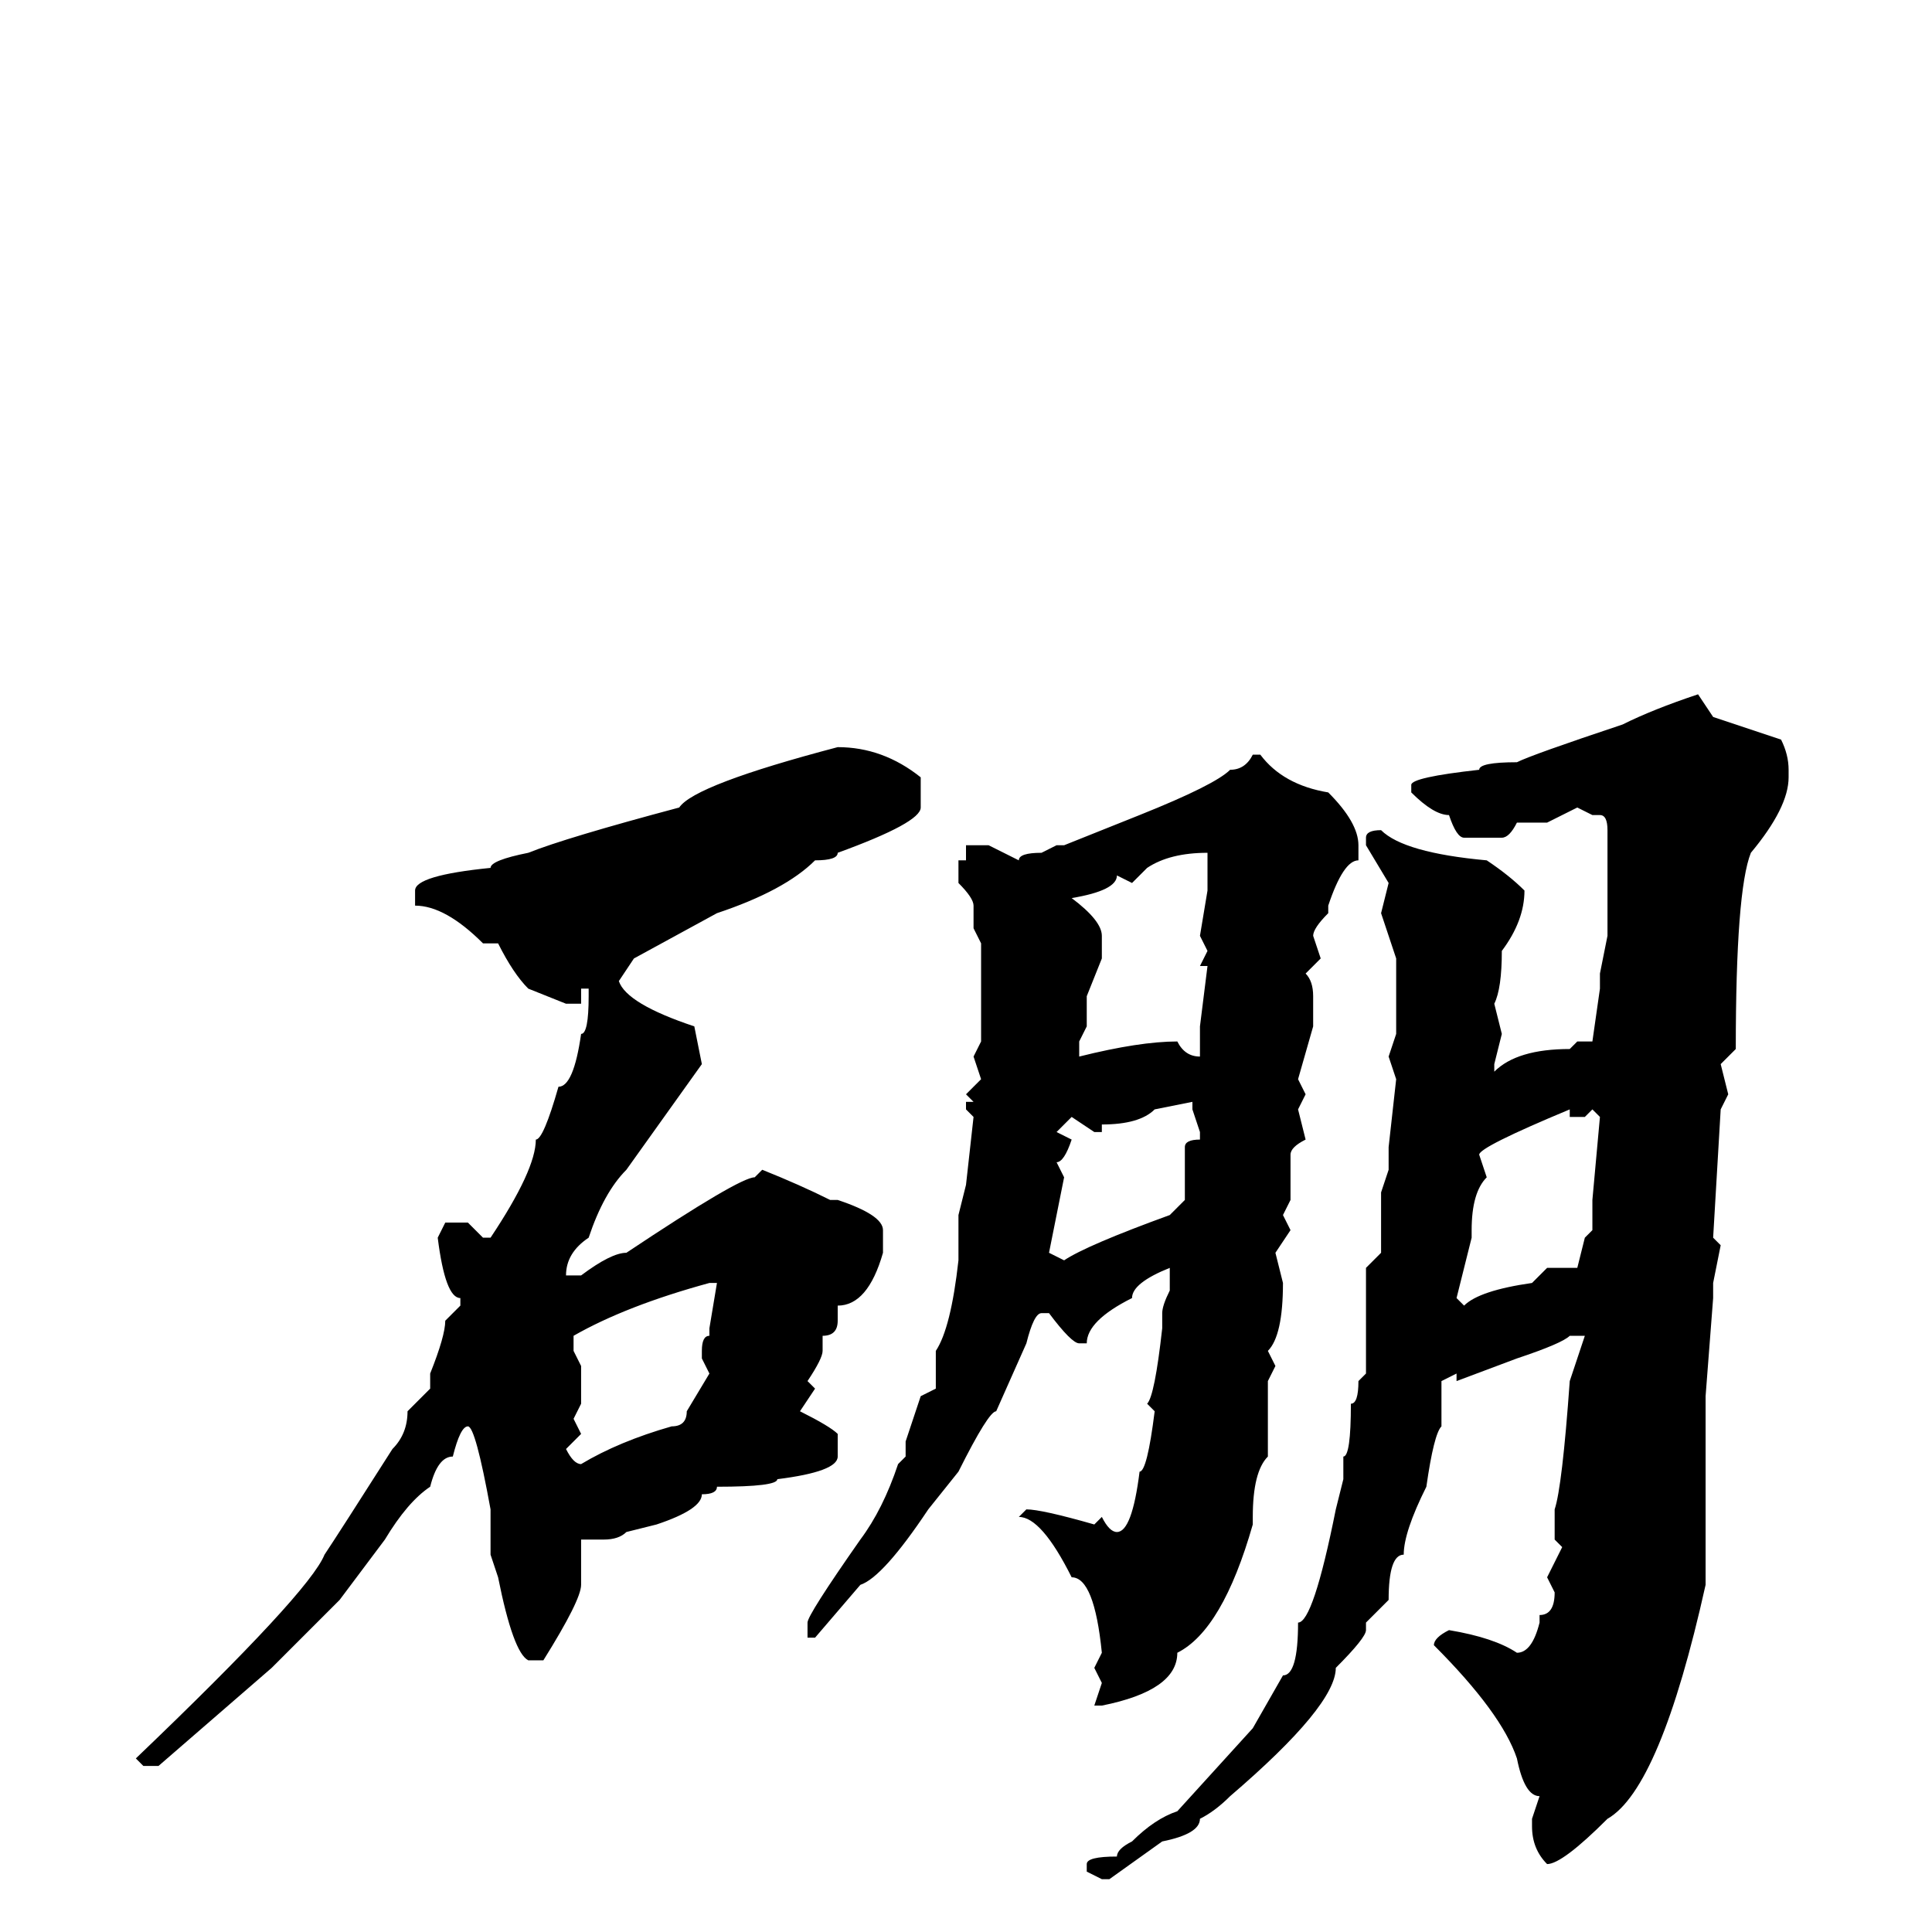 <svg xmlns="http://www.w3.org/2000/svg" viewBox="0 -256 256 256">
	<path fill="#000000" d="M166 -156H167Q170 -152 176 -151Q180 -147 180 -144V-142Q178 -142 176 -136V-135Q174 -133 174 -132L175 -129L173 -127Q174 -126 174 -124V-121V-120L172 -113L173 -111L172 -109L173 -105Q171 -104 171 -103V-97L170 -95L171 -93L169 -90L170 -86Q170 -79 168 -77L169 -75L168 -73V-71V-70V-64V-63Q166 -61 166 -55V-54Q162 -40 156 -37Q156 -32 146 -30H145L146 -33L145 -35L146 -37Q145 -47 142 -47Q138 -55 135 -55L136 -56Q138 -56 145 -54L146 -55Q147 -53 148 -53Q150 -53 151 -61Q152 -61 153 -69L152 -70Q153 -71 154 -80V-82Q154 -83 155 -85V-88Q150 -86 150 -84Q144 -81 144 -78H143Q142 -78 139 -82H138Q137 -82 136 -78L132 -69Q131 -69 127 -61L123 -56Q117 -47 114 -46L108 -39H107V-40V-41Q107 -42 114 -52Q117 -56 119 -62Q119 -62 120 -63V-65L122 -71L124 -72V-77Q126 -80 127 -89V-92V-94V-95L128 -99L129 -108L128 -109V-110H129L128 -111L130 -113L129 -116L130 -118V-125V-127V-128V-130V-131L129 -133V-136Q129 -137 127 -139V-142H128V-144H129H131L135 -142Q135 -143 138 -143L140 -144H141L151 -148Q161 -152 163 -154Q165 -154 166 -156ZM225 -164L227 -161L236 -158Q237 -156 237 -154V-153Q237 -149 232 -143Q230 -138 230 -117L228 -115L229 -111L228 -109L227 -92L228 -91L227 -86V-84L226 -71V-65V-63V-62V-61V-56V-52V-49V-47V-46Q220 -19 213 -15Q207 -9 205 -9Q203 -11 203 -14V-15L204 -18Q202 -18 201 -23Q199 -29 190 -38Q190 -39 192 -40Q198 -39 201 -37Q203 -37 204 -41V-42Q206 -42 206 -45L205 -47L207 -51L206 -52V-55V-56Q207 -59 208 -73L210 -79H208Q207 -78 201 -76L193 -73V-74L191 -73V-67Q190 -66 189 -59Q186 -53 186 -50Q184 -50 184 -44L181 -41V-40Q181 -39 177 -35Q177 -30 163 -18Q161 -16 159 -15Q159 -13 154 -12L147 -7H146L144 -8V-9Q144 -10 148 -10Q148 -11 150 -12Q153 -15 156 -16L166 -27L170 -34Q172 -34 172 -41Q174 -41 177 -56L178 -60V-63Q179 -63 179 -70Q180 -70 180 -73L181 -74V-78V-79V-88L183 -90V-93V-98L184 -101V-104L185 -113L184 -116L185 -119V-129L183 -135L184 -139L181 -144V-145Q181 -146 183 -146Q186 -143 197 -142Q200 -140 202 -138Q202 -134 199 -130Q199 -125 198 -123L199 -119L198 -115V-114Q201 -117 208 -117L209 -118H211L212 -125V-127L213 -132V-138V-139V-146Q213 -148 212 -148H211L209 -149L205 -147H204H201Q200 -145 199 -145H196H194Q193 -145 192 -148Q190 -148 187 -151V-152Q187 -153 196 -154Q196 -155 201 -155Q203 -156 215 -160Q219 -162 225 -164ZM111 -157Q117 -157 122 -153V-149Q122 -147 111 -143Q111 -142 108 -142Q104 -138 95 -135L84 -129L82 -126Q83 -123 92 -120L93 -115L83 -101Q80 -98 78 -92Q75 -90 75 -87H77Q81 -90 83 -90Q98 -100 100 -100L101 -101Q106 -99 110 -97H111Q117 -95 117 -93V-90Q115 -83 111 -83V-82V-81Q111 -79 109 -79V-77Q109 -76 107 -73L108 -72L106 -69Q110 -67 111 -66V-63Q111 -61 103 -60Q103 -59 95 -59Q95 -58 93 -58Q93 -56 87 -54L83 -53Q82 -52 80 -52H77V-51V-49V-47V-46Q77 -44 72 -36H70Q68 -37 66 -47L65 -50V-56Q63 -67 62 -67Q61 -67 60 -63Q58 -63 57 -59Q54 -57 51 -52L45 -44L36 -35L21 -22H19L18 -23Q41 -45 43 -50Q45 -53 52 -64Q54 -66 54 -69L57 -72V-74Q59 -79 59 -81L61 -83V-84Q59 -84 58 -92L59 -94H62L64 -92H65Q71 -101 71 -105Q72 -105 74 -112Q76 -112 77 -119Q78 -119 78 -124V-125H77V-123H76H75L70 -125Q68 -127 66 -131H65H64Q59 -136 55 -136V-137V-138Q55 -140 65 -141Q65 -142 70 -143Q75 -145 90 -149Q92 -152 111 -157ZM150 -139L148 -140Q148 -138 142 -137Q146 -134 146 -132V-129L144 -124V-120L143 -118V-116Q151 -118 156 -118Q157 -116 159 -116V-117V-120L160 -128H159L160 -130L159 -132L160 -138V-141V-142V-143Q155 -143 152 -141ZM146 -106H145L142 -108L140 -106L142 -105Q141 -102 140 -102L141 -100L139 -90L141 -89Q144 -91 155 -95L157 -97V-104Q157 -105 159 -105V-106L158 -109V-110L153 -109Q151 -107 146 -107ZM196 -103L197 -100Q195 -98 195 -93V-92L193 -84L194 -83Q196 -85 203 -86L205 -88H207H209L210 -92L211 -93V-97L212 -108L211 -109L210 -108H208V-109Q196 -104 196 -103ZM76 -77L77 -75V-70L76 -68L77 -66L75 -64Q76 -62 77 -62Q82 -65 89 -67Q91 -67 91 -69L94 -74L93 -76V-77Q93 -79 94 -79V-80L95 -86H94Q83 -83 76 -79Z"/>
</svg>